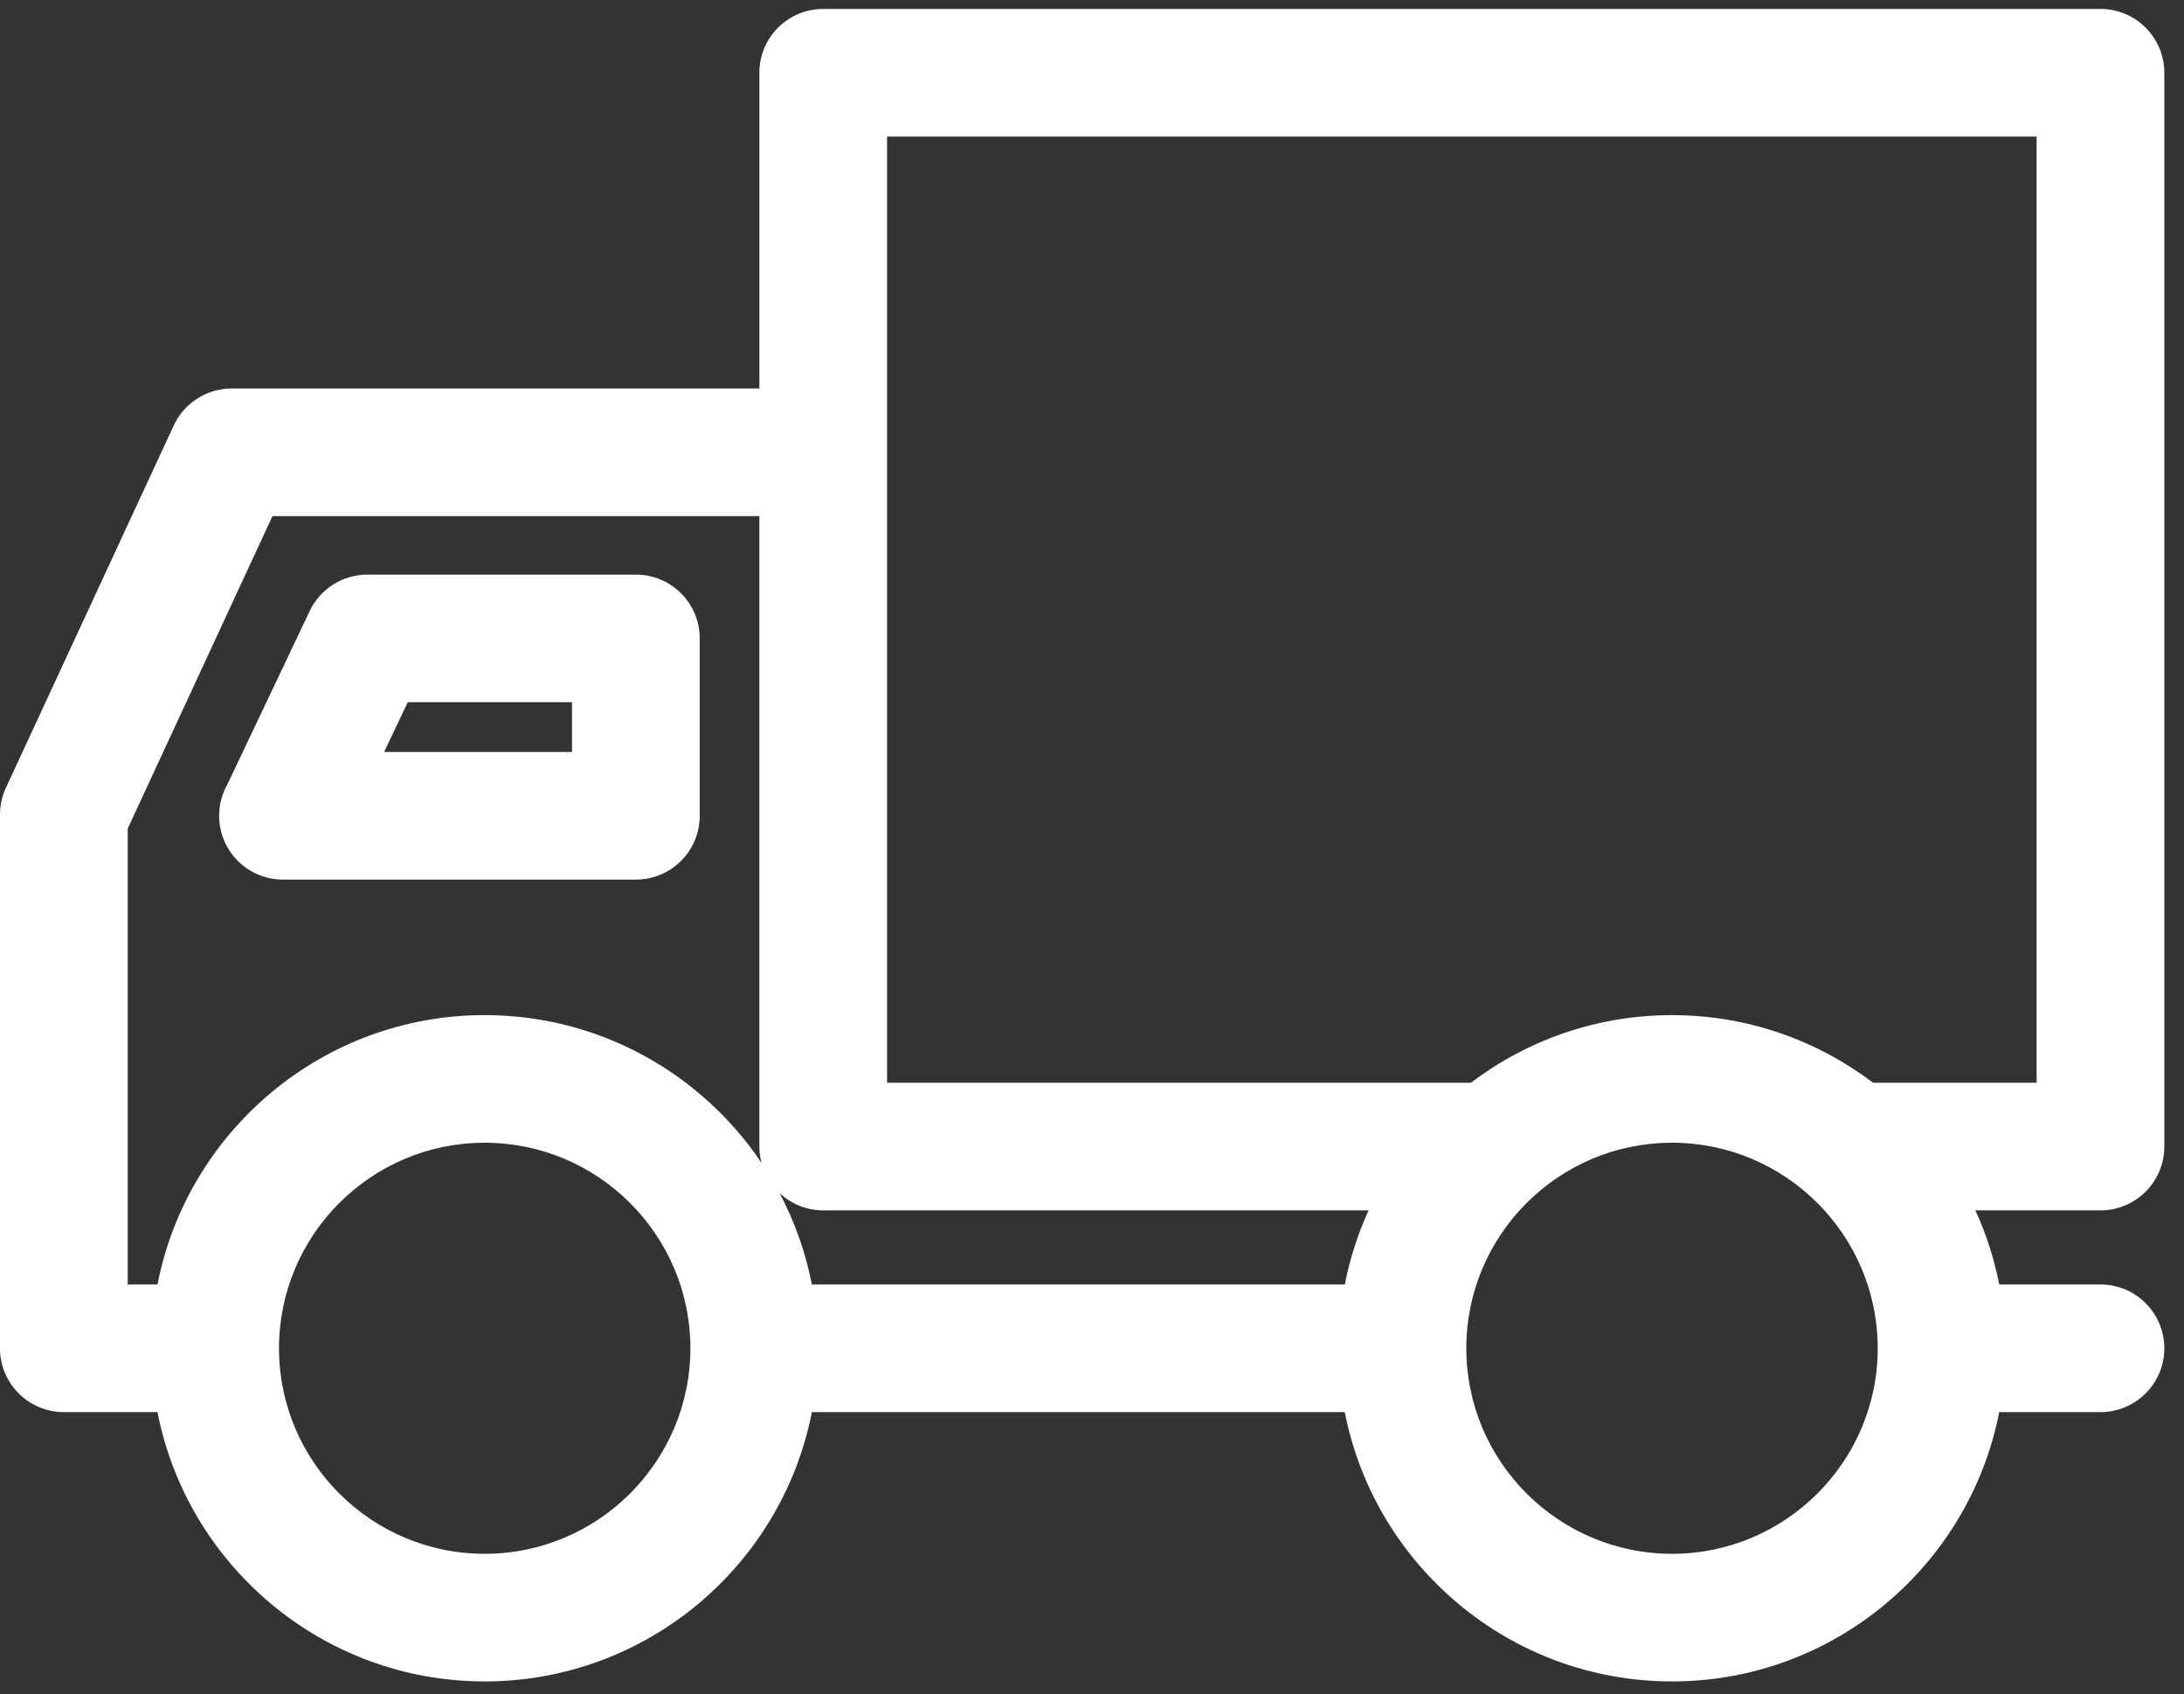 <svg width="107" height="83" viewBox="0 0 107 83" fill="none" xmlns="http://www.w3.org/2000/svg">
<rect x="0" y="0" width="107" height="83" fill="#333333" stroke="none"/>
<path d="M0.291 38.591L8.511 20.846C9.024 19.74 10.132 19.033 11.351 19.033H37.204V3.564C37.204 1.838 38.604 0.438 40.332 0.438H102.908C104.636 0.438 106.036 1.838 106.036 3.564V56.17C106.036 57.896 104.636 59.296 102.908 59.296H96.78C97.304 60.442 97.7 61.658 97.948 62.927H102.908C104.636 62.927 106.036 64.326 106.036 66.053C106.036 67.779 104.636 69.179 102.908 69.179H97.947C96.483 76.687 89.853 82.373 81.915 82.373C73.979 82.373 67.349 76.687 65.885 69.179H39.776C38.312 76.687 31.682 82.373 23.745 82.373C15.809 82.373 9.179 76.687 7.715 69.179H3.129C1.401 69.179 0 67.779 0 66.053V39.904C0.001 39.45 0.1 39.002 0.291 38.591ZM39.776 62.926H65.885C66.133 61.657 66.529 60.442 67.053 59.295H40.332C39.502 59.295 38.75 58.971 38.191 58.444C38.926 59.833 39.467 61.339 39.776 62.926ZM99.779 6.69H43.46V53.044H72.064C74.805 50.967 78.218 49.731 81.916 49.731C85.613 49.731 89.027 50.967 91.768 53.044H99.779V6.69ZM81.916 76.121C87.473 76.121 91.995 71.604 91.995 66.052C91.995 60.5 87.473 55.982 81.916 55.982C76.359 55.982 71.838 60.5 71.838 66.052C71.838 71.604 76.359 76.121 81.916 76.121ZM23.745 76.121C29.302 76.121 33.824 71.604 33.824 66.052C33.824 60.5 29.302 55.982 23.745 55.982C18.189 55.982 13.669 60.5 13.669 66.052C13.669 71.604 18.189 76.121 23.745 76.121ZM6.258 62.926H7.716C9.18 55.417 15.809 49.73 23.745 49.73C29.391 49.73 34.376 52.608 37.311 56.972C37.243 56.715 37.203 56.448 37.203 56.17V25.284H13.349L6.258 40.592V62.926Z" fill="white"/>
<path d="M17.999 28.15H31.153C32.881 28.15 34.281 29.549 34.281 31.276V39.966C34.281 41.692 32.881 43.091 31.153 43.091H13.873C13.868 43.091 13.867 43.091 13.865 43.091C12.137 43.091 10.736 41.692 10.736 39.966C10.736 39.406 10.884 38.881 11.141 38.426L15.172 29.936C15.69 28.845 16.79 28.15 17.999 28.15ZM28.025 36.839V34.401H19.977L18.82 36.839H28.025Z" fill="white"/>
</svg>
